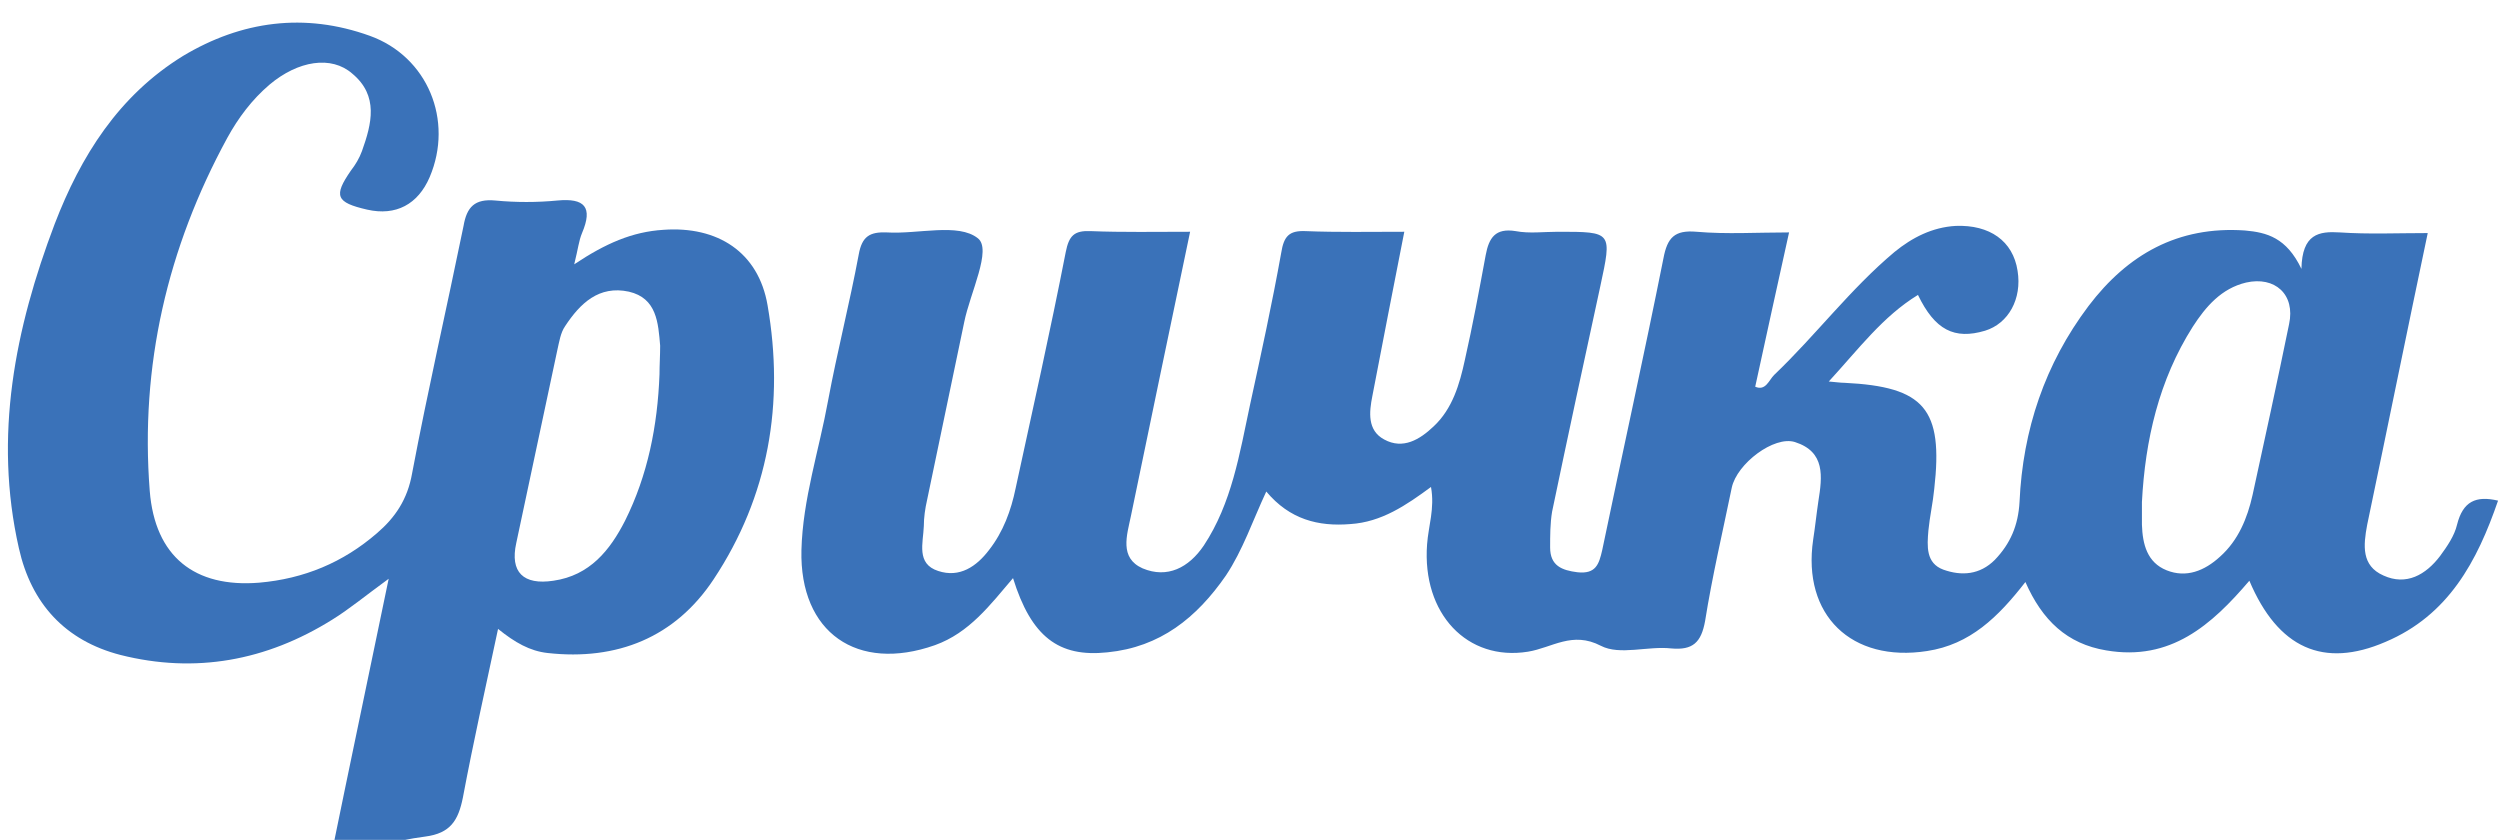 <?xml version="1.0" encoding="utf-8"?>
<!-- Generator: Adobe Illustrator 22.0.0, SVG Export Plug-In . SVG Version: 6.00 Build 0)  -->
<svg version="1.1" id="Layer_1" xmlns="http://www.w3.org/2000/svg" xmlns:xlink="http://www.w3.org/1999/xlink" x="0px" y="0px"
	 viewBox="0 0 384 129" style="enable-background:new 0 0 384 129;" xml:space="preserve">
<style type="text/css">
	.st0{fill:#3A72B9;}
</style>
<path class="st0" d="M377.4,80.6c-0.4,1.7-1.5,3.3-2.6,4.8c-2.2,2.9-5.2,4.6-8.7,3c-3.4-1.5-3.1-4.6-2.5-7.8
	c3.1-14.8,6.1-29.6,9.3-44.8c-4.6,0-9.1,0.2-13.5-0.1c-3.2-0.2-5.8,0.2-5.9,5.6c-2.3-4.8-5.3-5.6-8.7-5.9c-10.3-0.7-18,3.7-24,11.6
	c-6.7,8.9-10.1,19-10.6,30.1c-0.2,3.6-1.4,6.4-3.8,8.9c-2.3,2.3-5.1,2.5-7.9,1.5c-2.7-1-2.5-3.6-2.3-6c0.2-2.1,0.7-4.3,0.9-6.4
	c1.4-12.3-1.5-15.7-13.8-16.3c-0.6,0-1.2-0.1-2.4-0.2c4.6-5,8.3-10,13.7-13.3c2.6,5.4,5.6,6.9,10.3,5.5c3.6-1.1,5.7-4.9,5-9.2
	c-0.7-4.6-4.3-7.1-9.5-6.9c-3.6,0.2-6.7,1.8-9.4,4c-6.8,5.7-12.1,12.8-18.5,18.9c-0.8,0.8-1.3,2.5-2.9,1.8
	c1.7-7.8,3.4-15.6,5.2-23.7c-4.9,0-9.6,0.3-14.2-0.1c-3.4-0.3-4.5,0.9-5.1,4.1c-3,15-6.3,29.9-9.4,44.8c-0.5,2.2-1,3.7-3.8,3.4
	c-2.4-0.3-4.2-1-4.2-3.8c0-1.8,0-3.7,0.3-5.5c2.4-11.5,4.9-23.1,7.4-34.6c1.8-8.4,1.9-8.4-6.5-8.4c-2.2,0-4.4,0.3-6.5-0.1
	c-3.1-0.5-4.1,1-4.6,3.7c-1,5.4-2,10.8-3.2,16.1c-0.8,3.7-1.9,7.5-4.8,10.2c-2.1,2-4.7,3.6-7.6,2c-2.6-1.4-2.3-4.2-1.8-6.7
	c1.6-8.3,3.2-16.6,4.9-25.2c-5.2,0-10.2,0.1-15.2-0.1c-2.5-0.1-3.3,0.8-3.7,3.3c-1.4,7.8-3.1,15.6-4.8,23.4
	c-1.6,7.5-2.8,15.1-7.1,21.6c-2.3,3.4-5.6,5.1-9.4,3.5c-3.6-1.6-2.4-5.1-1.8-8c3-14.5,6-28.9,9.1-43.7c-5.3,0-10.3,0.1-15.3-0.1
	c-2.5-0.1-3.3,0.7-3.8,3.2C161.3,51,158.6,63,156,75c-0.7,3.4-1.9,6.7-4.1,9.5c-1.9,2.5-4.5,4.3-7.8,3.2c-3.4-1.1-2.3-4.3-2.2-6.9
	c0-1.3,0.2-2.7,0.5-4c1.9-9.1,3.8-18.2,5.7-27.3c0.9-4.5,4.3-11.2,2.1-12.9c-3-2.4-9.2-0.6-14-0.9c-2.6-0.1-3.8,0.6-4.3,3.4
	c-1.4,7.5-3.3,14.9-4.7,22.4c-1.4,7.7-3.9,15.2-4.1,23c-0.3,12.7,8.6,18.8,20.5,14.6c5.3-1.9,8.5-6.2,12-10.3
	c2.8,9,7,12.2,14.5,11.4c8.1-0.8,13.7-5.3,18.2-11.8c2.6-3.9,4.1-8.4,6.2-12.9c3.6,4.3,8,5.4,12.9,5c4.8-0.3,8.6-2.9,12.4-5.7
	c0.6,3.3-0.4,6-0.6,8.8c-0.8,10.7,6.2,18,15.5,16.5c3.7-0.6,6.8-3.2,11.2-0.9c2.9,1.5,7.2,0,10.8,0.4c3.3,0.3,4.6-0.9,5.2-4.2
	c1.1-6.9,2.7-13.7,4.1-20.5c0.8-3.7,6.5-8,9.7-7c4.7,1.5,4.2,5.3,3.6,9.1c-0.3,2-0.5,4-0.8,5.9c-1.7,11.6,5.9,18.9,17.5,17.1
	c6.6-1,10.9-5.2,15.1-10.6c2.6,5.9,6.4,9.5,12.4,10.5c9.9,1.7,16.2-3.9,22-10.7c4.4,10.4,11.4,13.5,20.9,9.4
	c9.7-4.1,14.1-12.4,17.3-21.7C380.3,76.1,378.3,77,377.4,80.6z M351.6,49.8c-1.8,8.8-3.7,17.5-5.6,26.2c-0.8,3.6-2.2,7-5,9.5
	c-2.4,2.2-5.2,3.3-8.2,2.1c-3-1.2-3.7-4-3.8-7c0-1.2,0-2.3,0-3.5c0.5-9.5,2.6-18.7,7.8-26.9c2-3.1,4.4-5.9,8.2-6.8
	C349.4,42.4,352.6,45.2,351.6,49.8z"/>
<path class="st0" d="M117.9,46.9c-1.4-8.2-7.7-12.2-16-11.6c-4.8,0.3-8.9,2.1-13.7,5.3c0.6-2.4,0.7-3.6,1.2-4.8c1.7-4,0.4-5.4-3.8-5
	c-3.1,0.3-6.4,0.3-9.5,0c-3.2-0.3-4.4,1-4.9,3.9c-2.6,12.7-5.5,25.3-7.9,38c-0.7,4-2.6,6.8-5.4,9.2c-5.2,4.5-11.2,7-18.1,7.6
	c-9.9,0.8-16-4-16.8-14.1c-1.5-19.2,2.7-37.3,11.9-54.2c1.7-3.1,3.8-5.9,6.5-8.2c4.4-3.7,9.5-4.5,12.7-1.7c4.1,3.4,3,7.7,1.5,11.9
	c-0.4,1.1-1,2.1-1.7,3c-2.7,3.9-2.3,4.9,2.5,6c4.4,1,7.8-0.8,9.6-5c3.7-8.7-0.3-18.5-9.2-21.7c-10-3.6-19.7-2.3-28.7,3.1
	C18.2,14.7,12.4,24,8.4,34.4C2.3,50.5-1,67,2.9,84.2c1.9,8.5,7.1,14.2,15.6,16.4c11.5,2.9,22.4,0.9,32.5-5.4c2.6-1.6,5-3.6,8.7-6.3
	c-3.1,15-6,28.7-8.9,42.9c5.3-1.3,9.8-2.7,14.5-3.3c3.9-0.5,5.1-2.5,5.8-6c1.6-8.5,3.5-17,5.4-25.9c2.6,2.1,4.9,3.4,7.6,3.7
	c10.7,1.2,19.6-2.4,25.5-11.3C118.1,76.2,120.5,61.9,117.9,46.9z M101.3,57.5c-0.3,7.9-1.8,15.5-5.3,22.5c-2.3,4.5-5.4,8.4-11,9.2
	c-4.6,0.7-6.7-1.3-5.7-5.8c2.1-9.9,4.2-19.7,6.3-29.6c0.3-1.3,0.5-2.7,1.2-3.7c2.3-3.5,5.2-6.3,9.8-5.3c4.3,1,4.5,4.8,4.8,8.3
	C101.4,54.6,101.3,56.1,101.3,57.5z"/>
</svg>
